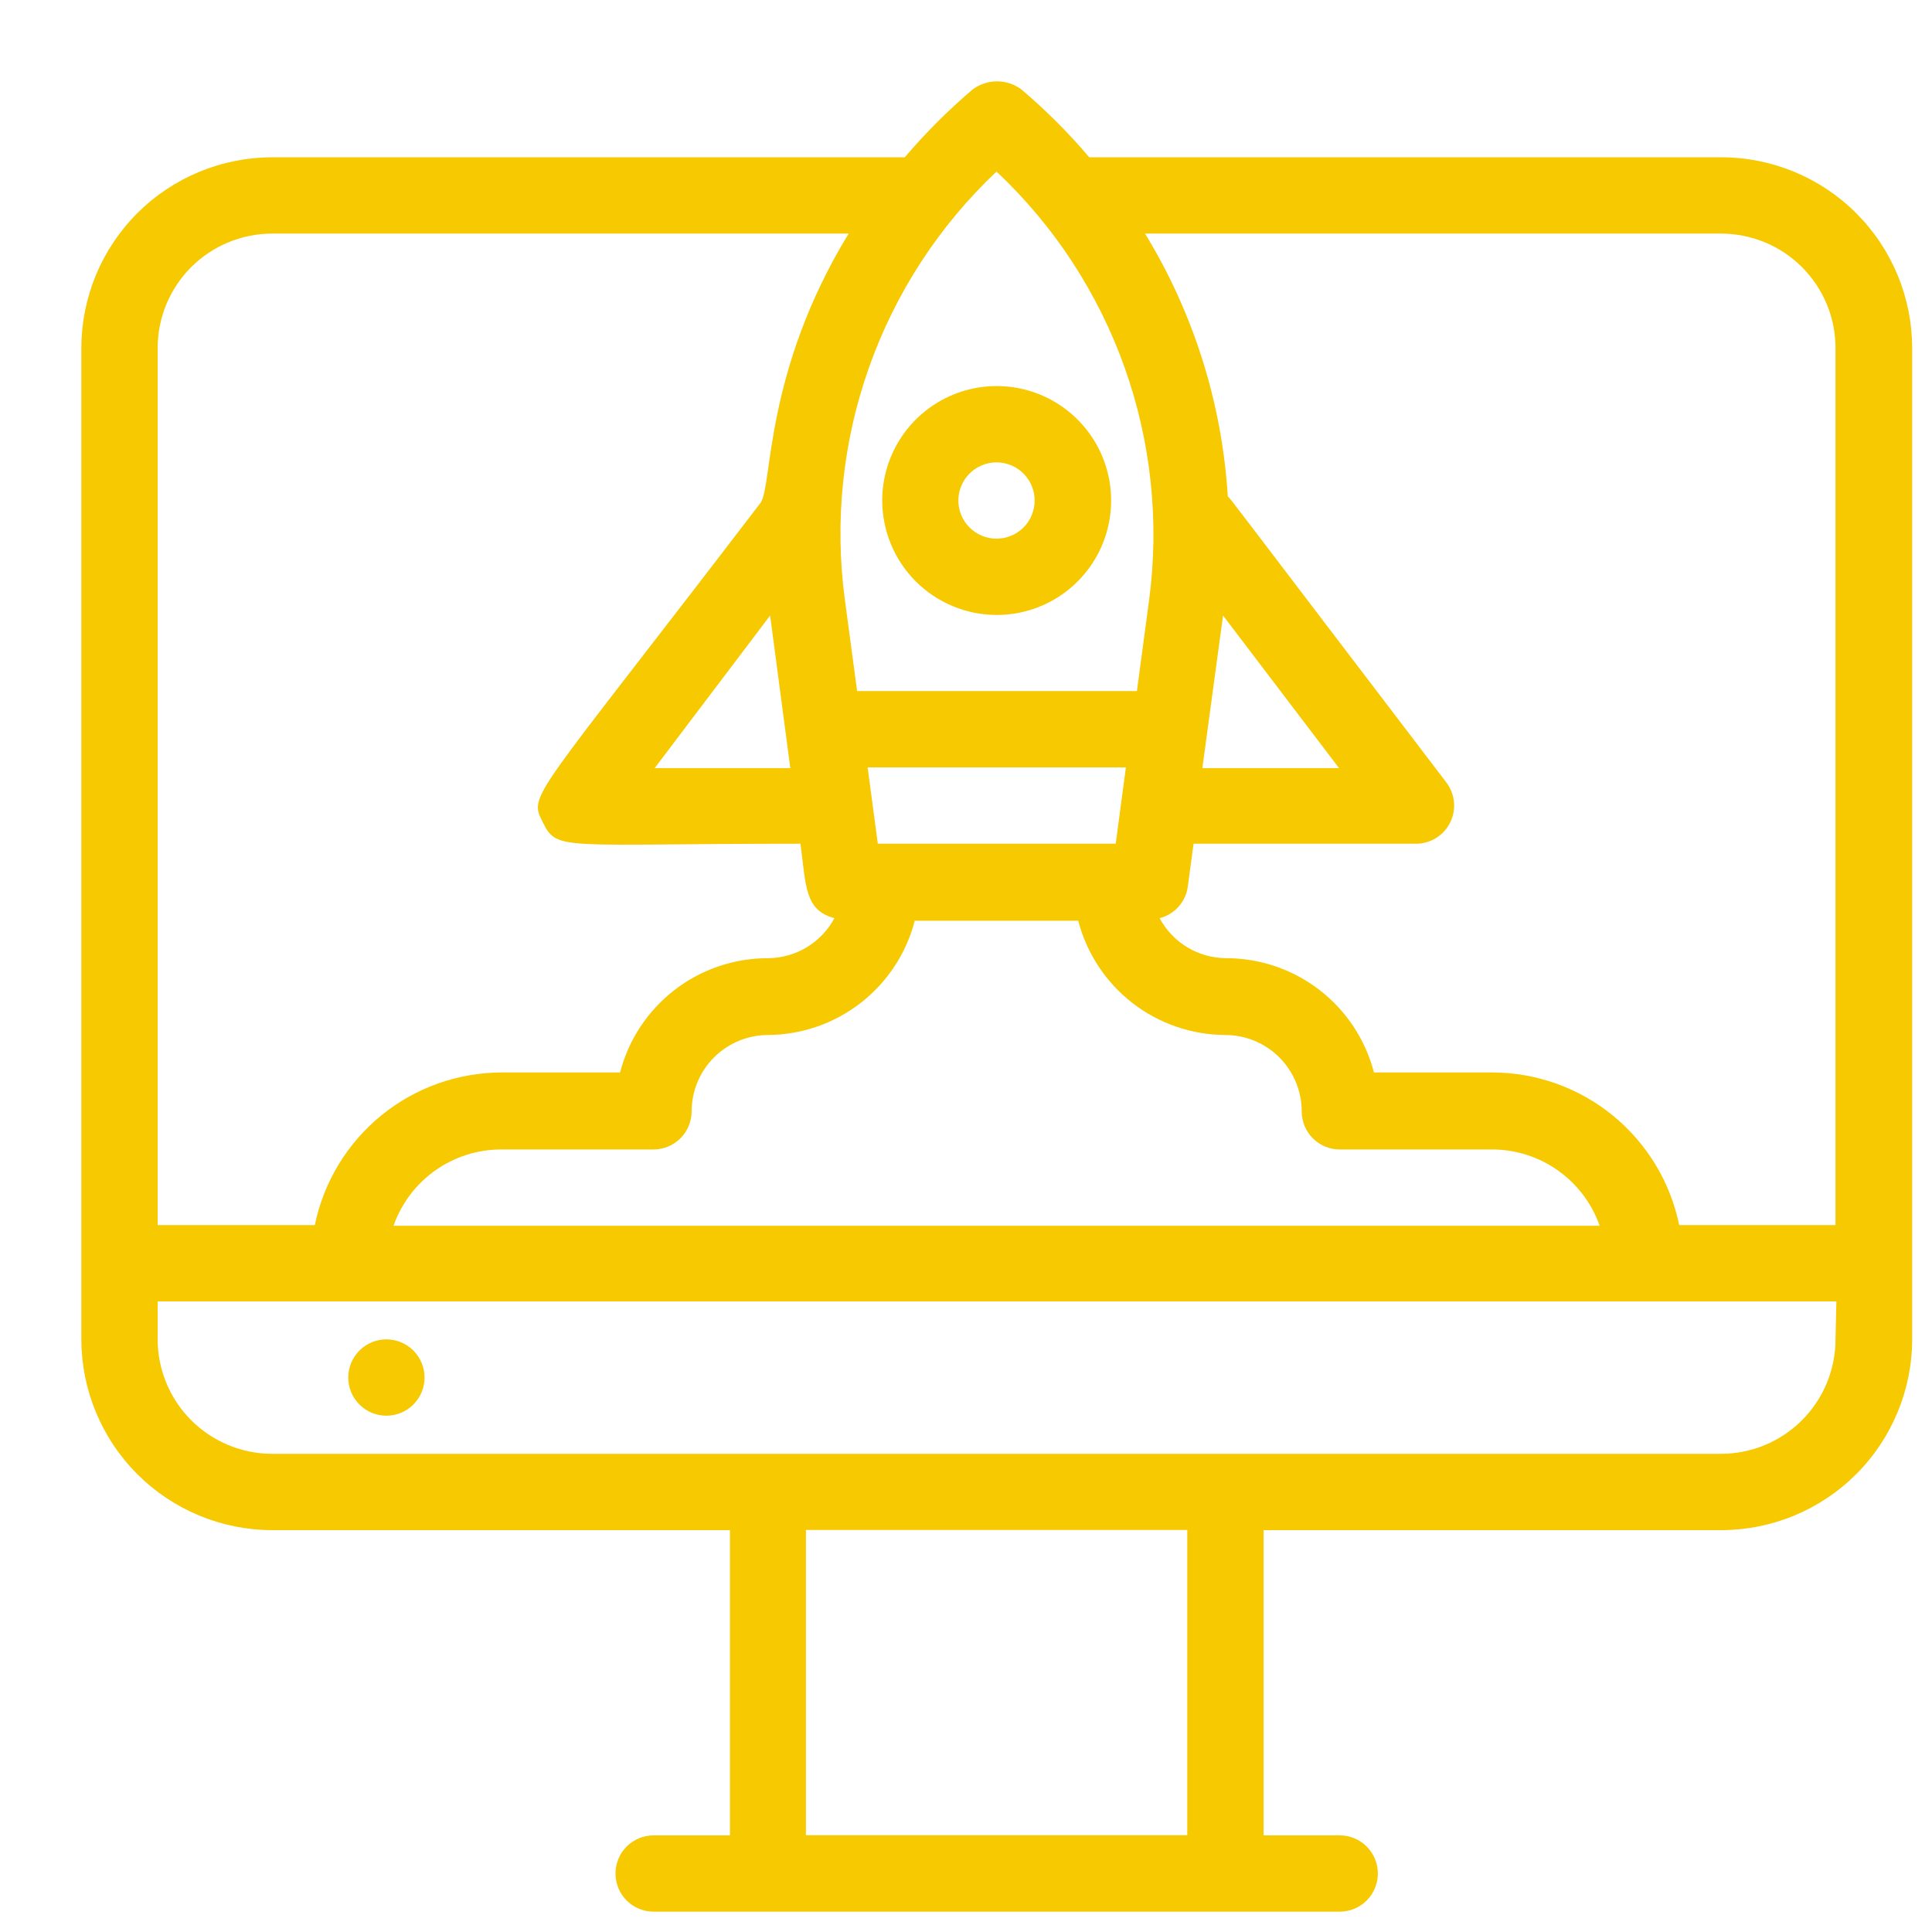 <svg width="95" height="95" viewBox="0 0 95 95" fill="none" xmlns="http://www.w3.org/2000/svg">
<g filter="url(#filter0_d)">
<path d="M80.628 3.735H49.561C48.542 2.534 47.427 1.419 46.226 0.4C45.879 0.14 45.458 0 45.025 0C44.592 0 44.171 0.14 43.824 0.4C42.625 1.421 41.51 2.536 40.489 3.735H9.38C6.895 3.738 4.511 4.725 2.753 6.482C0.994 8.239 0.004 10.622 0 13.107V61.859C0.004 64.346 0.994 66.729 2.752 68.487C4.51 70.246 6.894 71.235 9.38 71.24H31.893V86.248H28.141C27.643 86.248 27.166 86.446 26.814 86.797C26.462 87.149 26.265 87.626 26.265 88.124C26.265 88.621 26.462 89.099 26.814 89.451C27.166 89.802 27.643 90 28.141 90H61.876C62.374 90 62.851 89.802 63.203 89.451C63.554 89.099 63.752 88.621 63.752 88.124C63.752 87.626 63.554 87.149 63.203 86.797C62.851 86.446 62.374 86.248 61.876 86.248H58.132V71.24H80.645C83.131 71.235 85.515 70.246 87.273 68.487C89.031 66.729 90.021 64.346 90.025 61.859V13.107C90.021 10.619 89.028 8.234 87.266 6.476C85.504 4.719 83.117 3.733 80.628 3.735ZM80.628 7.487C82.119 7.487 83.55 8.079 84.605 9.133C85.66 10.187 86.254 11.616 86.256 13.107V56.24H78.569C78.134 54.126 76.985 52.226 75.315 50.859C73.645 49.493 71.555 48.743 69.397 48.735H63.56C63.143 47.127 62.203 45.702 60.889 44.685C59.575 43.668 57.96 43.116 56.298 43.116C55.625 43.114 54.965 42.93 54.388 42.584C53.811 42.237 53.339 41.741 53.021 41.148C53.379 41.057 53.702 40.862 53.948 40.587C54.194 40.313 54.354 39.971 54.405 39.605L54.689 37.487H65.628C65.977 37.487 66.319 37.389 66.616 37.205C66.912 37.021 67.152 36.758 67.307 36.445C67.462 36.132 67.527 35.782 67.494 35.435C67.461 35.087 67.332 34.756 67.121 34.477C56.123 20.053 56.565 20.586 56.373 20.411C56.09 15.836 54.694 11.399 52.304 7.487H80.628ZM45 4.436C47.834 7.1 49.992 10.4 51.297 14.064C52.602 17.728 53.016 21.65 52.504 25.506L51.904 29.983H38.146L37.546 25.506C37.027 21.654 37.433 17.735 38.729 14.071C40.025 10.407 42.175 7.104 45 4.436ZM39.163 37.487L38.663 33.735H51.362L50.862 37.487H39.163ZM56.139 26.265L61.843 33.769H55.122L56.139 26.265ZM33.869 26.265L34.861 33.769H28.191L33.869 26.265ZM40.989 41.273H49.019C49.435 42.877 50.371 44.299 51.68 45.316C52.989 46.332 54.599 46.887 56.256 46.893C57.251 46.895 58.204 47.291 58.907 47.994C59.61 48.697 60.006 49.65 60.008 50.645C60.007 50.891 60.055 51.135 60.148 51.362C60.242 51.59 60.379 51.797 60.552 51.971C60.726 52.145 60.932 52.283 61.159 52.378C61.386 52.472 61.63 52.521 61.876 52.521H69.38C70.54 52.524 71.67 52.887 72.615 53.559C73.56 54.231 74.274 55.179 74.658 56.273H15.35C15.734 55.179 16.448 54.231 17.393 53.559C18.338 52.887 19.468 52.524 20.628 52.521H28.132C28.63 52.521 29.107 52.323 29.459 51.971C29.811 51.62 30.008 51.142 30.008 50.645C30.011 49.65 30.407 48.697 31.11 47.994C31.813 47.291 32.766 46.895 33.76 46.893C35.421 46.883 37.032 46.323 38.34 45.3C39.648 44.277 40.58 42.849 40.989 41.24V41.273ZM3.752 13.107C3.754 11.616 4.348 10.187 5.403 9.133C6.459 8.079 7.889 7.487 9.38 7.487H37.729C33.56 14.316 33.994 19.869 33.402 20.72C22.054 35.561 21.987 35.02 22.696 36.445C23.405 37.871 23.588 37.487 35.361 37.487C35.636 39.564 35.561 40.756 37.029 41.148C36.711 41.741 36.239 42.237 35.662 42.584C35.085 42.93 34.425 43.114 33.752 43.116C32.09 43.116 30.475 43.668 29.161 44.685C27.847 45.702 26.907 47.127 26.49 48.735H20.653C18.495 48.743 16.405 49.493 14.735 50.859C13.065 52.226 11.916 54.126 11.481 56.24H3.752V13.107ZM54.38 86.24H35.628V71.231H54.38V86.24ZM86.256 61.859C86.254 63.351 85.66 64.782 84.605 65.837C83.55 66.892 82.12 67.485 80.628 67.487H9.38C7.888 67.485 6.458 66.892 5.403 65.837C4.348 64.782 3.754 63.351 3.752 61.859V59.992H86.298L86.256 61.859Z" fill="#F6C900"/>
<path d="M15 61.859C14.502 61.859 14.025 62.057 13.674 62.409C13.322 62.761 13.124 63.238 13.124 63.735C13.124 64.233 13.322 64.71 13.674 65.062C14.025 65.414 14.502 65.612 15 65.612C15.498 65.612 15.975 65.414 16.327 65.062C16.678 64.71 16.876 64.233 16.876 63.735C16.876 63.238 16.678 62.761 16.327 62.409C15.975 62.057 15.498 61.859 15 61.859Z" fill="#F6C900"/>
<path d="M45 26.239C46.114 26.241 47.203 25.913 48.129 25.295C49.056 24.678 49.779 23.799 50.206 22.771C50.633 21.743 50.746 20.611 50.529 19.518C50.313 18.426 49.778 17.423 48.991 16.635C48.204 15.847 47.202 15.31 46.11 15.092C45.018 14.874 43.886 14.985 42.857 15.411C41.828 15.837 40.948 16.558 40.33 17.484C39.711 18.409 39.38 19.498 39.38 20.611C39.383 22.102 39.975 23.531 41.028 24.586C42.081 25.64 43.51 26.235 45 26.239ZM45 18.735C45.498 18.735 45.975 18.933 46.327 19.285C46.678 19.637 46.876 20.114 46.876 20.611C46.876 21.109 46.678 21.586 46.327 21.938C45.975 22.29 45.498 22.487 45 22.487C44.503 22.487 44.025 22.29 43.674 21.938C43.322 21.586 43.124 21.109 43.124 20.611C43.124 20.114 43.322 19.637 43.674 19.285C44.025 18.933 44.503 18.735 45 18.735Z" fill="#F6C900"/>
</g>
<defs>
<filter id="filter0_d" x="0" y="0" width="94.525" height="94.5" filterUnits="userSpaceOnUse" color-interpolation-filters="sRGB">
<feFlood flood-opacity="0" result="BackgroundImageFix"/>
<feColorMatrix in="SourceAlpha" type="matrix" values="0 0 0 0 0 0 0 0 0 0 0 0 0 0 0 0 0 0 127 0" result="hardAlpha"/>
<feOffset dx="4" dy="4"/>
<feGaussianBlur stdDeviation="0.25"/>
<feColorMatrix type="matrix" values="0 0 0 0 0 0 0 0 0 0 0 0 0 0 0 0 0 0 0.1 0"/>
<feBlend mode="normal" in2="BackgroundImageFix" result="effect1_dropShadow"/>
<feBlend mode="normal" in="SourceGraphic" in2="effect1_dropShadow" result="shape"/>
</filter>
</defs>
</svg>
